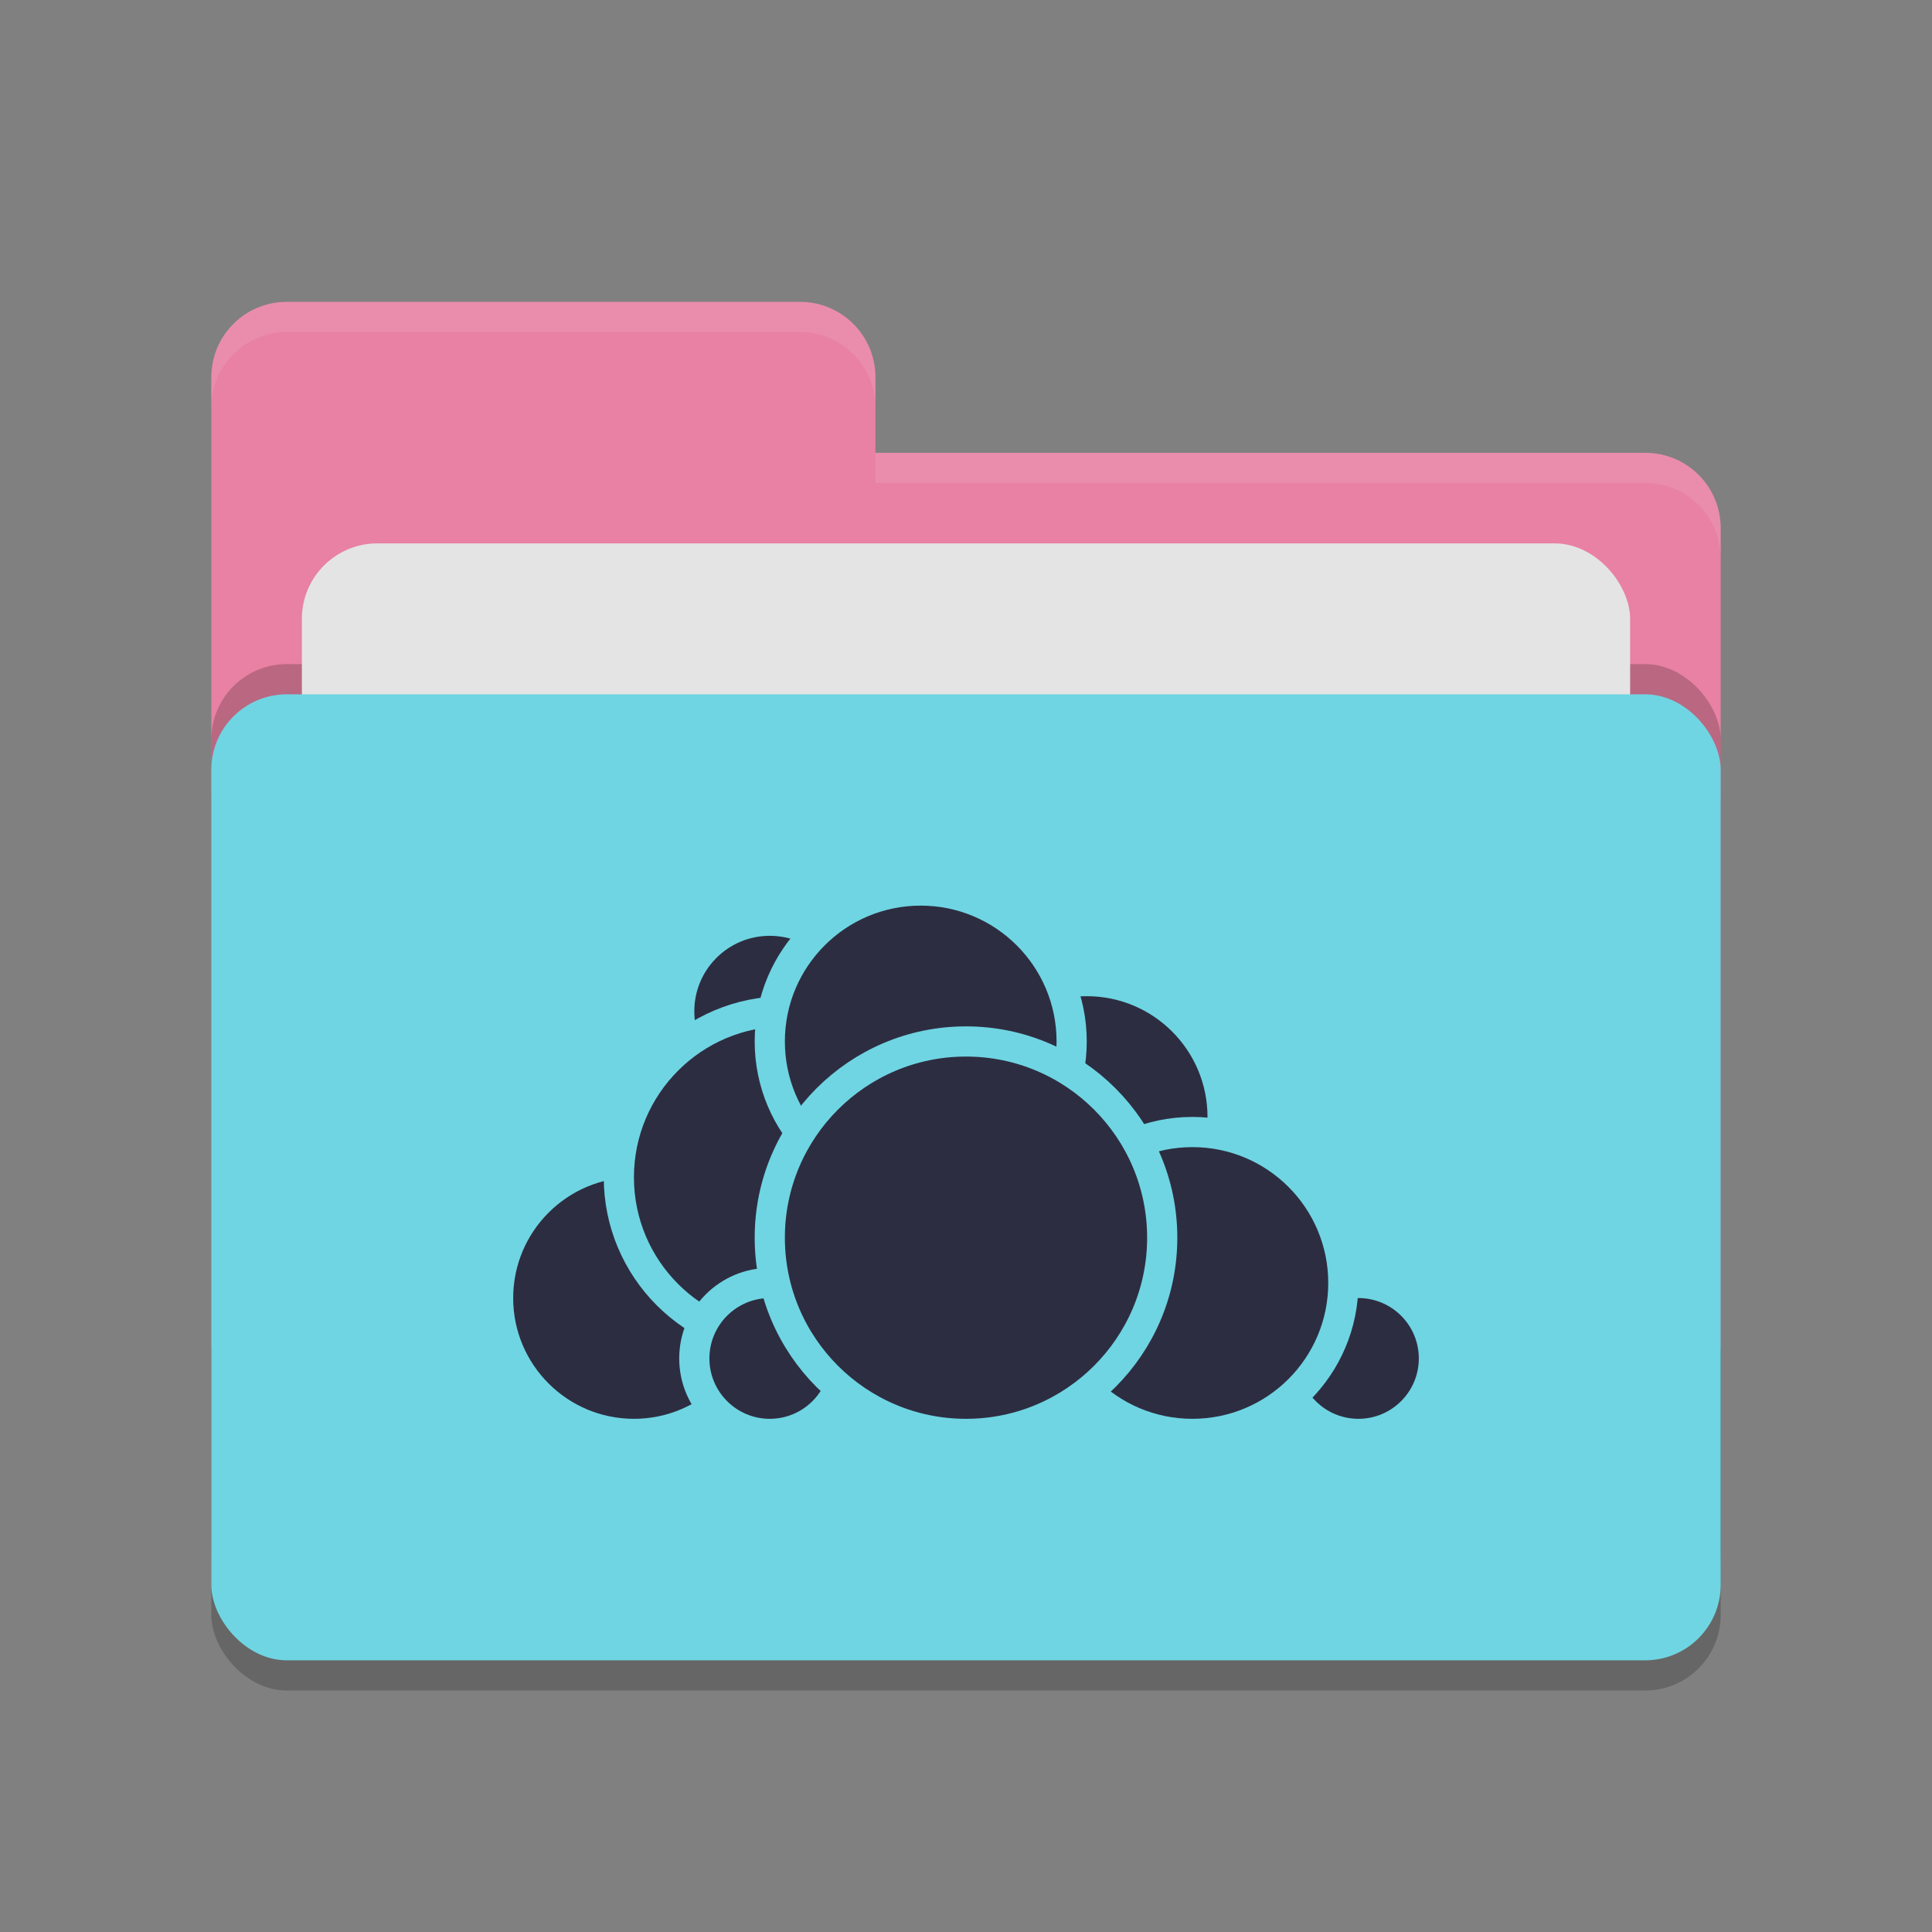 <svg xmlns="http://www.w3.org/2000/svg" width="64" height="64" version="1.1">
 <rect width="100%" height="100%" fill="#808080" stroke="none"/>
 <rect style="opacity:0.2" width="50" height="32" x="7" y="24" rx="2.5" ry="2.5"/>
 <path style="fill:#e881a3" d="M 7,44.5 C 7,45.885 8.115,47 9.5,47 H 54.5 C 55.885,47 57,45.885 57,44.5 V 17.5 C 57,16.115 55.885,15 54.5,15 H 29 V 12.5 C 29,11.115 27.885,10 26.5,10 H 9.5 C 8.115,10 7,11.115 7,12.5"/>
 <rect style="opacity:0.2" width="50" height="32" x="7" y="22" rx="2.5" ry="2.5"/>
 <rect style="fill:#e4e4e4" width="44" height="20" x="10" y="18" rx="2.5" ry="2.5"/>
 <rect style="fill:#6fd5e2" width="50" height="32" x="7" y="23" rx="2.5" ry="2.5"/>
 <path style="opacity:0.1;fill:#ffffff" d="M 9.5,10 C 8.115,10 7,11.115 7,12.5 V 13.5 C 7,12.115 8.115,11 9.5,11 H 26.5 C 27.885,11 29,12.115 29,13.5 V 12.5 C 29,11.115 27.885,10 26.5,10 Z M 29,15 V 16 H 54.5 C 55.89,16 57,17.115 57,18.5 V 17.5 C 57,16.115 55.89,15 54.5,15 Z"/>
 <g>
  <circle style="fill:#2d2d42;stroke:#6fd5e2;stroke-linecap:round;stroke-linejoin:round" cx="36" cy="37" r="4.5"/>
  <circle style="fill:#2d2d42;stroke:#6fd5e2;stroke-linecap:round;stroke-linejoin:round" cx="45" cy="45" r="2.5"/>
  <circle style="fill:#2d2d42;stroke:#6fd5e2;stroke-linecap:round;stroke-linejoin:round" cx="39.5" cy="42.5" r="5"/>
  <circle style="fill:#2d2d42;stroke:#6fd5e2;stroke-linecap:round;stroke-linejoin:round" cx="21" cy="43" r="4.5"/>
  <circle style="fill:#2d2d42;stroke:#6fd5e2;stroke-linecap:round;stroke-linejoin:round" cx="25.5" cy="33.5" r="3"/>
  <circle style="fill:#2d2d42;stroke:#6fd5e2;stroke-linecap:round;stroke-linejoin:round" cx="26" cy="39" r="5.5"/>
  <circle style="fill:#2d2d42;stroke:#6fd5e2;stroke-linecap:round;stroke-linejoin:round" cx="25.5" cy="45" r="2.5"/>
  <circle style="fill:#2d2d42;stroke:#6fd5e2;stroke-linecap:round;stroke-linejoin:round" cx="30.5" cy="34.5" r="5"/>
  <circle style="fill:#2d2d42;stroke:#6fd5e2;stroke-linecap:round;stroke-linejoin:round" cx="32" cy="41" r="6.5"/>
 </g>
</svg>
